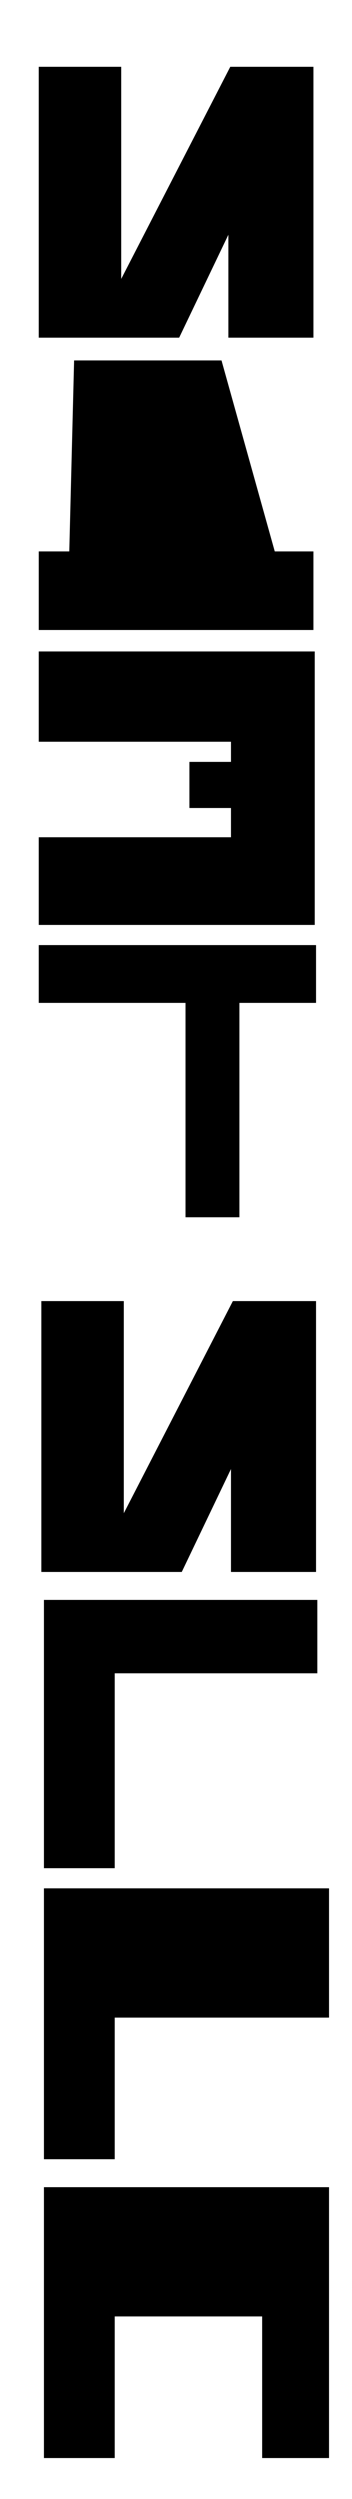 <svg width="113" height="802" viewBox="0 0 113 802" fill="none" xmlns="http://www.w3.org/2000/svg">
<path d="M37.349 23H14V106.808H56.529L74.876 68.448V106.808H99.059V23H74.876L37.349 95.967V23Z" fill="black" stroke="black" stroke-width="3.123"/>
<path d="M38.184 419.108H14.834V502.916H57.364L75.71 464.556V502.916H99.893V419.108H75.71L38.184 492.075V419.108Z" fill="black" stroke="black" stroke-width="3.123"/>
<path d="M14 236.481V210.63H99.476V295.272H14V270.255H75.71V257.746H62.367V246.071H75.71V236.481H14Z" fill="black" stroke="black" stroke-width="3.123"/>
<path d="M14 320.29V304.862H99.893V320.29H75.293V389.087H61.116V320.29H14Z" fill="black" stroke="black" stroke-width="3.123"/>
<path d="M100.31 515.008H15.668V597.983H35.265V535.439H100.31V515.008Z" fill="black" stroke="black" stroke-width="3.123"/>
<path d="M15.668 691.38V607.572H104.063V645.932H35.265V691.38H15.668Z" fill="black" stroke="black" stroke-width="3.123"/>
<path d="M15.668 787.28V703.472H104.063V741.832V787.28H85.717V741.832H35.265V787.28H15.668Z" fill="black" stroke="black" stroke-width="3.123"/>
<path d="M99.059 200.623H14V178.524H23.76L25.311 117.232H69.925L87.021 178.524L99.059 178.524V200.623Z" fill="black" stroke="black" stroke-width="3.119"/>
</svg>

